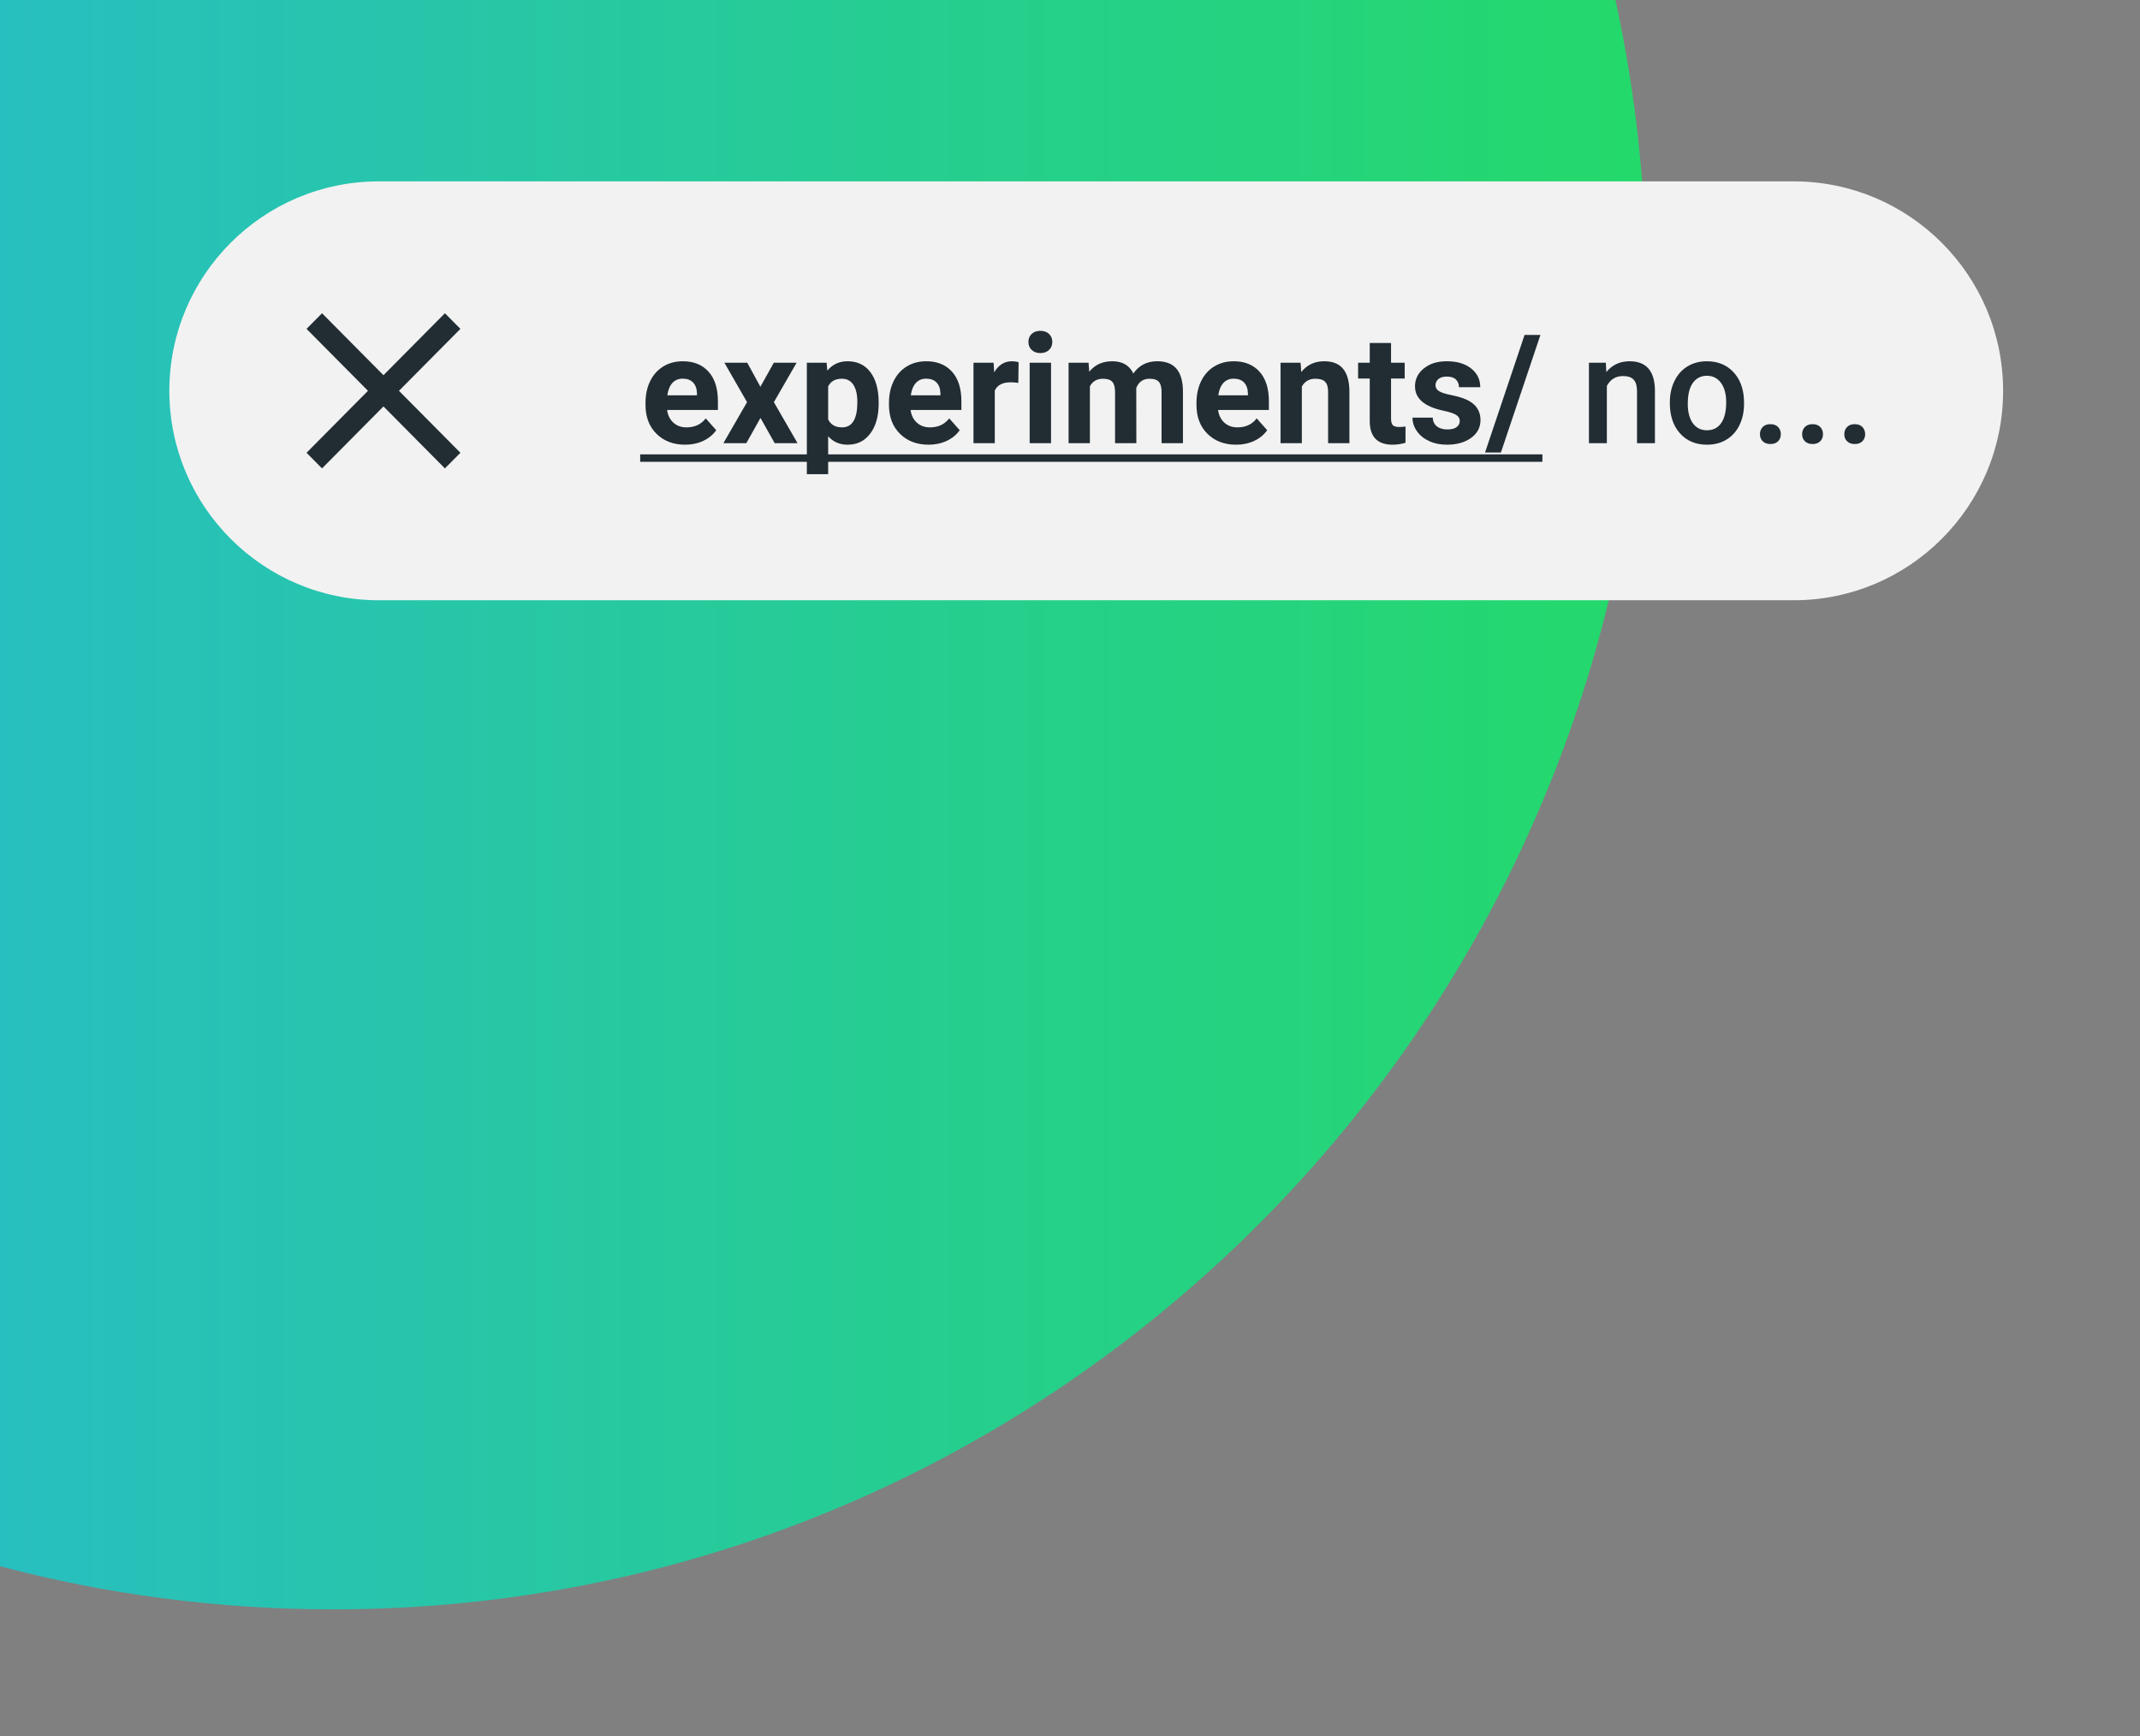 <?xml version="1.0" encoding="UTF-8" standalone="no"?><!DOCTYPE svg PUBLIC "-//W3C//DTD SVG 1.1//EN" "http://www.w3.org/Graphics/SVG/1.1/DTD/svg11.dtd"><svg width="100%" height="100%" viewBox="0 0 530 430" version="1.1" xmlns="http://www.w3.org/2000/svg" xmlns:xlink="http://www.w3.org/1999/xlink" xml:space="preserve" xmlns:serif="http://www.serif.com/" style="fill-rule:evenodd;clip-rule:evenodd;stroke-linejoin:round;stroke-miterlimit:1.414;"><rect x="0" y="0" width="530" height="430" fill="#808080" stroke="none"/><path d="M400.086,0c4.978,22.783 7.602,46.452 7.602,70.734c0,180.939 -145.694,327.838 -325.148,327.838c-28.516,0 -56.179,-3.709 -82.54,-10.675l0,-387.897l400.086,0Z" style="fill:url(#_Linear1);"/><path d="M496.097,96.789c0,-28.629 -23.243,-51.872 -51.872,-51.872l-350.413,0c-28.628,0 -51.871,23.243 -51.871,51.872c0,28.629 23.243,51.872 51.871,51.872l350.413,0c28.629,0 51.872,-23.243 51.872,-51.872Z" style="fill:#f2f2f2;"/><path d="M114.025,81.445l-3.837,-3.868l-15.218,15.344l-15.218,-15.344l-3.836,3.868l15.218,15.344l-15.218,15.344l3.836,3.868l15.218,-15.344l15.218,15.344l3.837,-3.868l-15.218,-15.344l15.218,-15.344Z" style="fill:#222c33;fill-rule:nonzero;"/><g id="t" transform="matrix(0.935,0,0,0.943,-5323.43,-41.659)"><path d="M5874.98,160.968c-3.099,0 -5.622,-0.951 -7.568,-2.852c-1.947,-1.901 -2.92,-4.434 -2.92,-7.598l0,-0.547c0,-2.122 0.41,-4.02 1.23,-5.693c0.821,-1.673 1.983,-2.962 3.487,-3.867c1.503,-0.905 3.219,-1.357 5.146,-1.357c2.891,0 5.166,0.911 6.826,2.734c1.66,1.823 2.49,4.407 2.49,7.754l0,2.304l-13.457,0c0.183,1.381 0.733,2.487 1.651,3.321c0.918,0.833 2.08,1.25 3.486,1.25c2.175,0 3.874,-0.788 5.098,-2.363l2.773,3.105c-0.846,1.198 -1.992,2.132 -3.437,2.803c-1.446,0.67 -3.047,1.006 -4.805,1.006Zm-0.644,-17.344c-1.12,0 -2.028,0.377 -2.725,1.133c-0.697,0.755 -1.143,1.836 -1.338,3.242l7.852,0l0,-0.449c-0.026,-1.25 -0.365,-2.217 -1.016,-2.901c-0.651,-0.683 -1.576,-1.025 -2.773,-1.025Z" style="fill:#222c33;fill-rule:nonzero;"/><path d="M5894.92,145.753l3.555,-6.309l6.035,0l-6.015,10.352l6.269,10.781l-6.054,0l-3.77,-6.641l-3.75,6.641l-6.074,0l6.269,-10.781l-5.996,-10.352l6.055,0l3.476,6.309Z" style="fill:#222c33;fill-rule:nonzero;"/><path d="M5926.25,150.206c0,3.255 -0.739,5.862 -2.217,7.822c-1.478,1.96 -3.474,2.94 -5.987,2.94c-2.135,0 -3.86,-0.743 -5.175,-2.227l0,9.961l-5.645,0l0,-29.258l5.235,0l0.195,2.07c1.367,-1.64 3.151,-2.46 5.351,-2.46c2.605,0 4.629,0.963 6.075,2.89c1.445,1.927 2.168,4.583 2.168,7.969l0,0.293Zm-5.645,-0.41c0,-1.966 -0.348,-3.483 -1.045,-4.551c-0.697,-1.068 -1.709,-1.602 -3.037,-1.602c-1.771,0 -2.988,0.677 -3.652,2.032l0,8.652c0.69,1.393 1.92,2.09 3.691,2.09c2.695,0 4.043,-2.207 4.043,-6.621Z" style="fill:#222c33;fill-rule:nonzero;"/><path d="M5939.47,160.968c-3.099,0 -5.622,-0.951 -7.568,-2.852c-1.947,-1.901 -2.92,-4.434 -2.92,-7.598l0,-0.547c0,-2.122 0.41,-4.02 1.23,-5.693c0.821,-1.673 1.983,-2.962 3.487,-3.867c1.504,-0.905 3.219,-1.357 5.146,-1.357c2.891,0 5.166,0.911 6.826,2.734c1.661,1.823 2.491,4.407 2.491,7.754l0,2.304l-13.457,0c0.182,1.381 0.732,2.487 1.65,3.321c0.918,0.833 2.08,1.25 3.486,1.25c2.175,0 3.874,-0.788 5.098,-2.363l2.773,3.105c-0.846,1.198 -1.992,2.132 -3.437,2.803c-1.445,0.67 -3.047,1.006 -4.805,1.006Zm-0.644,-17.344c-1.12,0 -2.028,0.377 -2.725,1.133c-0.697,0.755 -1.142,1.836 -1.338,3.242l7.852,0l0,-0.449c-0.026,-1.25 -0.365,-2.217 -1.016,-2.901c-0.651,-0.683 -1.575,-1.025 -2.773,-1.025Z" style="fill:#222c33;fill-rule:nonzero;"/><path d="M5963.24,144.737c-0.768,-0.104 -1.446,-0.156 -2.031,-0.156c-2.136,0 -3.536,0.723 -4.2,2.168l0,13.828l-5.644,0l0,-21.133l5.332,0l0.156,2.52c1.133,-1.94 2.702,-2.91 4.707,-2.91c0.625,0 1.211,0.084 1.758,0.253l-0.078,5.43Z" style="fill:#222c33;fill-rule:nonzero;"/><path d="M5971.91,160.577l-5.664,0l0,-21.133l5.664,0l0,21.133Zm-5.996,-26.602c0,-0.846 0.283,-1.543 0.849,-2.089c0.567,-0.547 1.338,-0.821 2.315,-0.821c0.963,0 1.731,0.274 2.304,0.821c0.573,0.546 0.86,1.243 0.86,2.089c0,0.86 -0.29,1.563 -0.869,2.11c-0.58,0.547 -1.345,0.82 -2.295,0.82c-0.951,0 -1.716,-0.273 -2.295,-0.82c-0.58,-0.547 -0.869,-1.25 -0.869,-2.11Z" style="fill:#222c33;fill-rule:nonzero;"/><path d="M5981.85,139.444l0.176,2.363c1.497,-1.836 3.522,-2.753 6.074,-2.753c2.721,0 4.59,1.074 5.606,3.222c1.484,-2.148 3.6,-3.222 6.347,-3.222c2.292,0 3.998,0.667 5.117,2.001c1.12,1.335 1.68,3.344 1.68,6.026l0,13.496l-5.664,0l0,-13.477c0,-1.198 -0.234,-2.073 -0.703,-2.627c-0.469,-0.553 -1.296,-0.83 -2.481,-0.83c-1.692,0 -2.864,0.808 -3.515,2.422l0.019,14.512l-5.644,0l0,-13.457c0,-1.224 -0.241,-2.109 -0.723,-2.656c-0.482,-0.547 -1.302,-0.821 -2.461,-0.821c-1.601,0 -2.76,0.664 -3.476,1.993l0,14.941l-5.645,0l0,-21.133l5.293,0Z" style="fill:#222c33;fill-rule:nonzero;"/><path d="M6020.92,160.968c-3.099,0 -5.622,-0.951 -7.569,-2.852c-1.946,-1.901 -2.92,-4.434 -2.92,-7.598l0,-0.547c0,-2.122 0.41,-4.02 1.231,-5.693c0.82,-1.673 1.982,-2.962 3.486,-3.867c1.504,-0.905 3.219,-1.357 5.147,-1.357c2.89,0 5.166,0.911 6.826,2.734c1.66,1.823 2.49,4.407 2.49,7.754l0,2.304l-13.457,0c0.182,1.381 0.732,2.487 1.65,3.321c0.918,0.833 2.08,1.25 3.487,1.25c2.174,0 3.873,-0.788 5.097,-2.363l2.774,3.105c-0.847,1.198 -1.992,2.132 -3.438,2.803c-1.445,0.67 -3.047,1.006 -4.804,1.006Zm-0.645,-17.344c-1.12,0 -2.028,0.377 -2.725,1.133c-0.696,0.755 -1.142,1.836 -1.337,3.242l7.851,0l0,-0.449c-0.026,-1.25 -0.365,-2.217 -1.016,-2.901c-0.651,-0.683 -1.575,-1.025 -2.773,-1.025Z" style="fill:#222c33;fill-rule:nonzero;"/><path d="M6038.01,139.444l0.176,2.442c1.511,-1.888 3.535,-2.832 6.074,-2.832c2.24,0 3.907,0.657 5,1.972c1.094,1.315 1.654,3.281 1.68,5.899l0,13.652l-5.644,0l0,-13.516c0,-1.198 -0.261,-2.067 -0.782,-2.607c-0.521,-0.54 -1.386,-0.811 -2.597,-0.811c-1.589,0 -2.78,0.677 -3.575,2.032l0,14.902l-5.644,0l0,-21.133l5.312,0Z" style="fill:#222c33;fill-rule:nonzero;"/><path d="M6061.97,134.249l0,5.195l3.614,0l0,4.141l-3.614,0l0,10.547c0,0.781 0.15,1.341 0.449,1.679c0.3,0.339 0.873,0.508 1.719,0.508c0.625,0 1.179,-0.045 1.66,-0.137l0,4.278c-1.106,0.338 -2.246,0.508 -3.418,0.508c-3.958,0 -5.976,-1.999 -6.054,-5.997l0,-11.386l-3.086,0l0,-4.141l3.086,0l0,-5.195l5.644,0Z" style="fill:#222c33;fill-rule:nonzero;"/><path d="M6080.17,154.737c0,-0.69 -0.341,-1.234 -1.025,-1.631c-0.684,-0.397 -1.781,-0.752 -3.291,-1.064c-5.026,-1.055 -7.539,-3.19 -7.539,-6.406c0,-1.875 0.778,-3.441 2.334,-4.698c1.556,-1.256 3.59,-1.884 6.103,-1.884c2.683,0 4.828,0.631 6.436,1.894c1.608,1.263 2.412,2.904 2.412,4.922l-5.644,0c0,-0.807 -0.261,-1.475 -0.782,-2.002c-0.521,-0.527 -1.334,-0.791 -2.441,-0.791c-0.951,0 -1.686,0.215 -2.207,0.644c-0.521,0.43 -0.781,0.977 -0.781,1.641c0,0.625 0.296,1.13 0.888,1.514c0.593,0.384 1.592,0.716 2.998,0.996c1.407,0.28 2.591,0.596 3.555,0.947c2.982,1.094 4.473,2.988 4.473,5.684c0,1.927 -0.827,3.486 -2.481,4.677c-1.653,1.192 -3.789,1.788 -6.406,1.788c-1.771,0 -3.343,-0.316 -4.717,-0.948c-1.374,-0.631 -2.451,-1.497 -3.232,-2.597c-0.782,-1.101 -1.172,-2.289 -1.172,-3.565l5.351,0c0.052,1.003 0.424,1.771 1.114,2.305c0.69,0.534 1.614,0.801 2.773,0.801c1.081,0 1.898,-0.205 2.451,-0.616c0.554,-0.41 0.83,-0.947 0.83,-1.611Z" style="fill:#222c33;fill-rule:nonzero;"/><path d="M6091.07,163.018l-4.199,0l10.468,-30.879l4.2,0l-10.469,30.879Z" style="fill:#222c33;fill-rule:nonzero;"/><path d="M6118.86,139.444l0.136,2.442c1.563,-1.888 3.614,-2.832 6.153,-2.832c4.401,0 6.64,2.519 6.719,7.558l0,13.965l-4.747,0l0,-13.691c0,-1.342 -0.289,-2.334 -0.869,-2.979c-0.579,-0.644 -1.526,-0.967 -2.841,-0.967c-1.915,0 -3.34,0.866 -4.278,2.598l0,15.039l-4.746,0l0,-21.133l4.473,0Z" style="fill:#222c33;fill-rule:nonzero;"/><path d="M6135.82,149.815c0,-2.07 0.41,-3.935 1.23,-5.595c0.821,-1.661 1.973,-2.937 3.457,-3.829c1.485,-0.892 3.19,-1.337 5.118,-1.337c2.851,0 5.166,0.917 6.943,2.753c1.777,1.836 2.738,4.271 2.881,7.305l0.019,1.113c0,2.084 -0.4,3.946 -1.201,5.586c-0.801,1.641 -1.946,2.91 -3.437,3.809c-1.491,0.898 -3.213,1.348 -5.166,1.348c-2.982,0 -5.368,-0.993 -7.159,-2.979c-1.79,-1.986 -2.685,-4.632 -2.685,-7.939l0,-0.235Zm4.746,0.41c0,2.175 0.449,3.877 1.348,5.108c0.898,1.23 2.148,1.846 3.75,1.846c1.601,0 2.848,-0.625 3.74,-1.875c0.892,-1.25 1.338,-3.08 1.338,-5.489c0,-2.135 -0.459,-3.828 -1.377,-5.078c-0.918,-1.25 -2.165,-1.875 -3.74,-1.875c-1.55,0 -2.78,0.615 -3.692,1.846c-0.911,1.23 -1.367,3.069 -1.367,5.517Z" style="fill:#222c33;fill-rule:nonzero;"/><path d="M6162.44,155.577c0.885,0 1.569,0.251 2.051,0.752c0.482,0.501 0.722,1.129 0.722,1.885c0,0.742 -0.24,1.357 -0.722,1.845c-0.482,0.489 -1.166,0.733 -2.051,0.733c-0.846,0 -1.517,-0.241 -2.012,-0.723c-0.495,-0.482 -0.742,-1.1 -0.742,-1.855c0,-0.756 0.241,-1.384 0.723,-1.885c0.481,-0.501 1.159,-0.752 2.031,-0.752Z" style="fill:#222c33;fill-rule:nonzero;"/><path d="M6173.61,155.577c0.885,0 1.569,0.251 2.051,0.752c0.481,0.501 0.722,1.129 0.722,1.885c0,0.742 -0.241,1.357 -0.722,1.845c-0.482,0.489 -1.166,0.733 -2.051,0.733c-0.847,0 -1.517,-0.241 -2.012,-0.723c-0.495,-0.482 -0.742,-1.1 -0.742,-1.855c0,-0.756 0.241,-1.384 0.723,-1.885c0.481,-0.501 1.158,-0.752 2.031,-0.752Z" style="fill:#222c33;fill-rule:nonzero;"/><path d="M6184.78,155.577c0.885,0 1.569,0.251 2.051,0.752c0.481,0.501 0.722,1.129 0.722,1.885c0,0.742 -0.241,1.357 -0.722,1.845c-0.482,0.489 -1.166,0.733 -2.051,0.733c-0.847,0 -1.517,-0.241 -2.012,-0.723c-0.495,-0.482 -0.742,-1.1 -0.742,-1.855c0,-0.756 0.241,-1.384 0.722,-1.885c0.482,-0.501 1.159,-0.752 2.032,-0.752Z" style="fill:#222c33;fill-rule:nonzero;"/><rect x="5863.08" y="163.507" width="238.984" height="1.953" style="fill:#222c33;"/></g><defs><linearGradient id="_Linear1" x1="0" y1="0" x2="1" y2="0" gradientUnits="userSpaceOnUse" gradientTransform="matrix(407.688,0,0,398.572,0,199.286)"><stop offset="0" style="stop-color:#28bfc0;stop-opacity:1"/><stop offset="1" style="stop-color:#24d96a;stop-opacity:1"/></linearGradient></defs></svg>